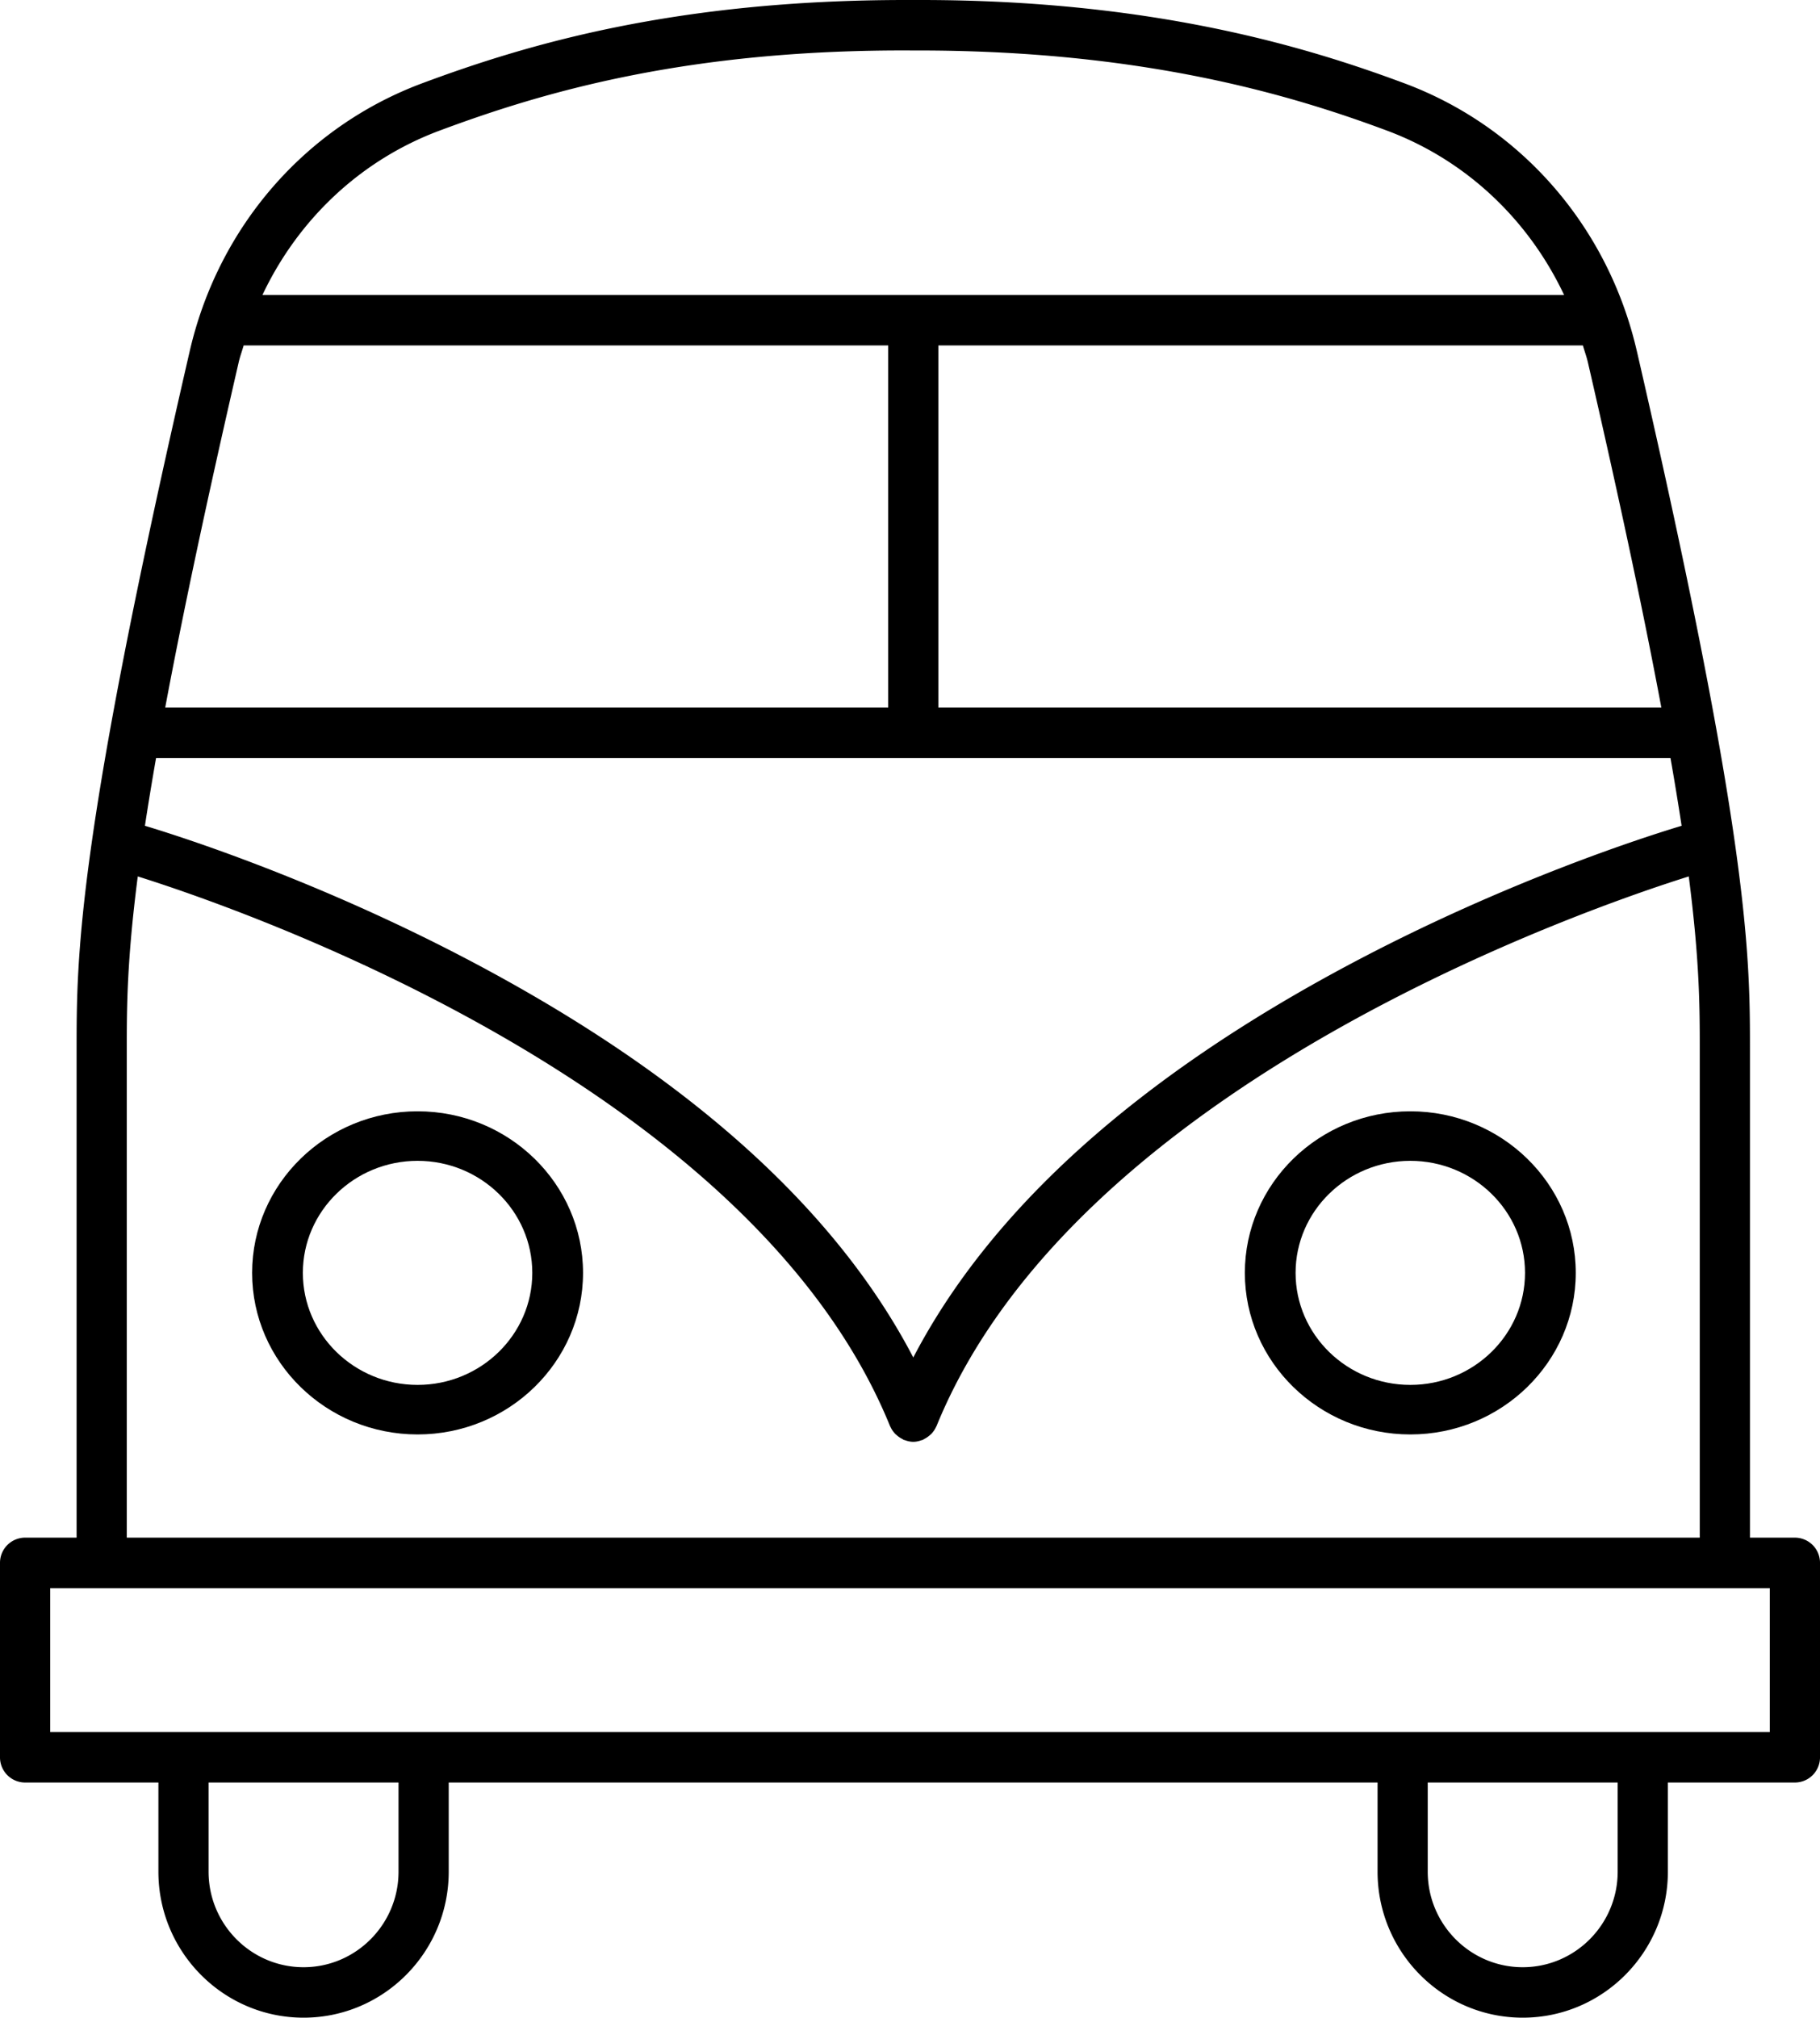 
<svg xmlns="http://www.w3.org/2000/svg" viewBox="0 0 231 256">
  <defs/>
  <g fill="#000" fill-rule="nonzero">
    <path d="M207.75 44.536c-3.632-15.74-14.66-28.44-29.504-33.969C166.04 6.018 146.438 0 116.843 0h-1.85c-29.268 0-48.18 5.637-61.409 10.567-14.843 5.53-25.871 18.229-29.5 33.969-14.362 62.267-14.362 76.877-14.362 88.617v61.94H3.185A3.192 3.192 0 000 198.296v24.668a3.192 3.192 0 003.185 3.201h16.92v11.315C20.106 247.691 28.37 256 38.53 256s18.423-8.309 18.423-18.521v-11.315h117.892v11.315c0 10.212 8.263 18.521 18.423 18.521 10.16 0 18.423-8.309 18.423-18.521v-11.315h16.125a3.192 3.192 0 003.185-3.201v-24.668a3.192 3.192 0 00-3.185-3.201h-5.706v-61.941c0-3.924 0-8.168-.536-14.404-1.068-12.424-4.263-32.756-13.823-74.213zm-91.833 127.699c-9.825-18.845-28.57-35.693-55.895-50.147-19.607-10.37-37.05-15.936-41.627-17.313.397-2.612.865-5.468 1.413-8.6h192.215a399.28 399.28 0 011.413 8.601c-4.584 1.378-22.022 6.945-41.624 17.312-27.328 14.454-46.07 31.302-55.895 50.147zm94.946-82.463H119.1V43.83h81.805c.207.721.467 1.417.637 2.154 4.258 18.464 7.233 32.644 9.32 43.79zM55.799 16.57c12.865-4.793 31.329-10.347 60.13-10.164 29.18-.083 48.235 5.743 60.103 10.164 10.004 3.728 17.958 11.263 22.488 20.856H33.311C37.84 27.834 45.791 20.298 55.8 16.57zM30.29 45.982c.17-.737.43-1.432.636-2.153h81.805v45.943H20.97c2.087-11.146 5.062-25.326 9.322-43.79zm-14.2 87.171c0-5.263.003-11.133 1.396-21.953 12.138 3.804 77.742 26.167 95.482 69.745.002.006.007.01.009.016.009.021.025.037.035.058.146.333.347.62.581.875.071.077.154.138.233.21.221.196.46.356.723.484.06.028.098.081.16.106.038.016.079.01.117.024.349.129.712.217 1.09.217.377 0 .74-.088 1.09-.217.038-.014.078-.008.116-.024.062-.025.1-.078.16-.106.263-.127.502-.288.724-.485.079-.07.16-.132.232-.21a3.17 3.17 0 00.582-.874c.01-.02.026-.037.034-.058.003-.006.008-.01.01-.016 17.736-43.574 83.333-65.937 95.479-69.745 1.392 10.82 1.396 16.69 1.396 21.953v61.94H16.09v-61.94zm34.492 104.326c0 6.681-5.408 12.118-12.054 12.118s-12.054-5.437-12.054-12.118v-11.315h24.108v11.315zm154.738 0c0 6.681-5.408 12.118-12.054 12.118s-12.054-5.437-12.054-12.118v-11.315h24.108v11.315zm19.31-17.718H6.369v-18.264h218.262v18.264z"/>
    <path d="M53.002 141C41.42 141 32 150.196 32 161.5S41.42 182 53.002 182C64.579 182 74 172.804 74 161.5S64.58 141 53.002 141zm0 34.714c-8.031 0-14.562-6.376-14.562-14.214s6.53-14.214 14.562-14.214c8.027 0 14.558 6.376 14.558 14.214s-6.53 14.214-14.558 14.214zM179.002 141C167.42 141 158 150.196 158 161.5s9.42 20.5 21.002 20.5c11.577 0 20.998-9.196 20.998-20.5s-9.42-20.5-20.998-20.5zm0 34.714c-8.031 0-14.562-6.376-14.562-14.214s6.53-14.214 14.562-14.214c8.027 0 14.558 6.376 14.558 14.214s-6.53 14.214-14.558 14.214z"/>
  </g>
</svg>